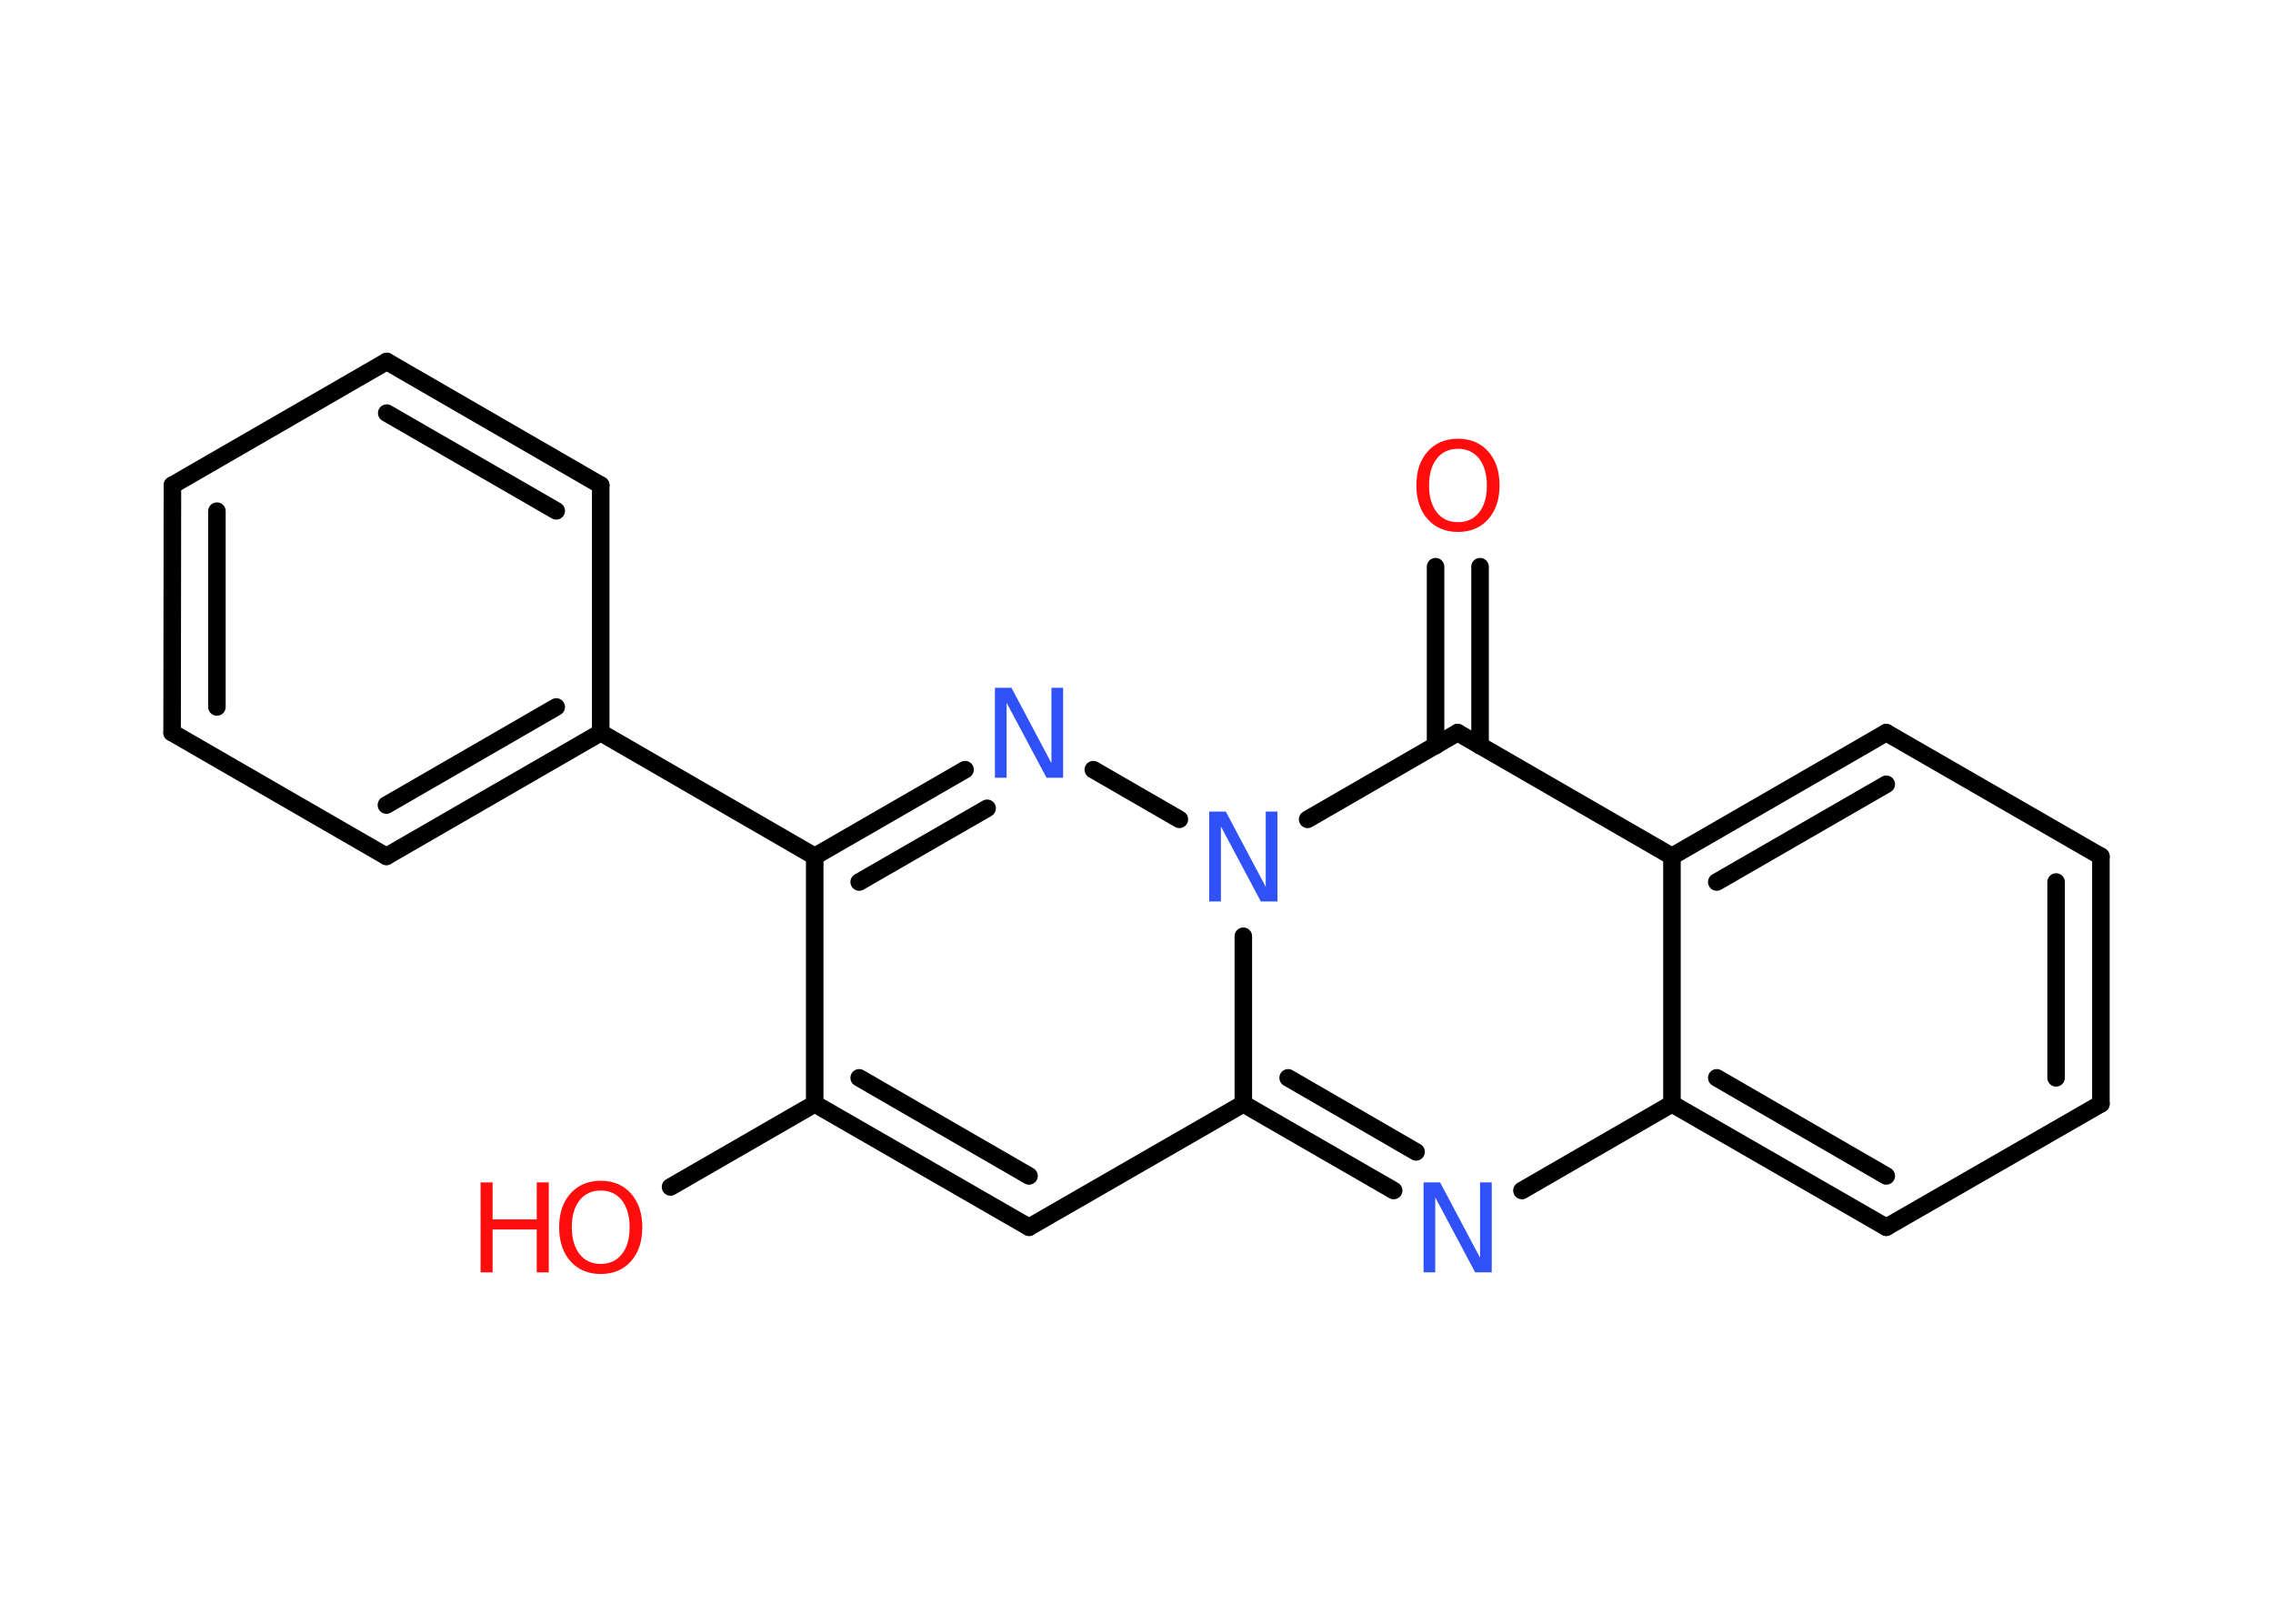 <?xml version='1.0' encoding='UTF-8'?>
<!DOCTYPE svg PUBLIC "-//W3C//DTD SVG 1.1//EN" "http://www.w3.org/Graphics/SVG/1.1/DTD/svg11.dtd">
<svg version='1.2' xmlns='http://www.w3.org/2000/svg' xmlns:xlink='http://www.w3.org/1999/xlink' width='70.0mm' height='50.0mm' viewBox='0 0 70.0 50.0'>
  <desc>Generated by the Chemistry Development Kit (http://github.com/cdk)</desc>
  <g stroke-linecap='round' stroke-linejoin='round' stroke='#000000' stroke-width='.54' fill='#FF0D0D'>
    <rect x='.0' y='.0' width='70.0' height='50.0' fill='#FFFFFF' stroke='none'/>
    <g id='mol1' class='mol'>
      <g id='mol1bnd1' class='bond'>
        <line x1='45.58' y1='17.45' x2='45.58' y2='22.96'/>
        <line x1='44.21' y1='17.45' x2='44.21' y2='22.96'/>
      </g>
      <line id='mol1bnd2' class='bond' x1='44.89' y1='22.56' x2='51.49' y2='26.37'/>
      <g id='mol1bnd3' class='bond'>
        <line x1='58.09' y1='22.56' x2='51.49' y2='26.37'/>
        <line x1='58.09' y1='24.15' x2='52.87' y2='27.16'/>
      </g>
      <line id='mol1bnd4' class='bond' x1='58.09' y1='22.56' x2='64.7' y2='26.37'/>
      <g id='mol1bnd5' class='bond'>
        <line x1='64.7' y1='33.99' x2='64.7' y2='26.37'/>
        <line x1='63.32' y1='33.19' x2='63.32' y2='27.16'/>
      </g>
      <line id='mol1bnd6' class='bond' x1='64.7' y1='33.99' x2='58.09' y2='37.79'/>
      <g id='mol1bnd7' class='bond'>
        <line x1='51.49' y1='33.99' x2='58.09' y2='37.79'/>
        <line x1='52.87' y1='33.19' x2='58.09' y2='36.21'/>
      </g>
      <line id='mol1bnd8' class='bond' x1='51.49' y1='26.37' x2='51.49' y2='33.99'/>
      <line id='mol1bnd9' class='bond' x1='51.49' y1='33.99' x2='46.87' y2='36.66'/>
      <g id='mol1bnd10' class='bond'>
        <line x1='38.29' y1='33.99' x2='42.92' y2='36.66'/>
        <line x1='39.67' y1='33.19' x2='43.61' y2='35.47'/>
      </g>
      <line id='mol1bnd11' class='bond' x1='38.29' y1='33.99' x2='31.69' y2='37.79'/>
      <g id='mol1bnd12' class='bond'>
        <line x1='25.09' y1='33.99' x2='31.69' y2='37.79'/>
        <line x1='26.46' y1='33.19' x2='31.69' y2='36.21'/>
      </g>
      <line id='mol1bnd13' class='bond' x1='25.09' y1='33.99' x2='20.65' y2='36.55'/>
      <line id='mol1bnd14' class='bond' x1='25.09' y1='33.99' x2='25.09' y2='26.37'/>
      <line id='mol1bnd15' class='bond' x1='25.09' y1='26.37' x2='18.5' y2='22.56'/>
      <g id='mol1bnd16' class='bond'>
        <line x1='11.9' y1='26.37' x2='18.5' y2='22.56'/>
        <line x1='11.9' y1='24.79' x2='17.13' y2='21.77'/>
      </g>
      <line id='mol1bnd17' class='bond' x1='11.9' y1='26.37' x2='5.3' y2='22.56'/>
      <g id='mol1bnd18' class='bond'>
        <line x1='5.31' y1='14.94' x2='5.3' y2='22.56'/>
        <line x1='6.68' y1='15.74' x2='6.68' y2='21.77'/>
      </g>
      <line id='mol1bnd19' class='bond' x1='5.31' y1='14.94' x2='11.91' y2='11.13'/>
      <g id='mol1bnd20' class='bond'>
        <line x1='18.5' y1='14.94' x2='11.91' y2='11.13'/>
        <line x1='17.13' y1='15.73' x2='11.91' y2='12.72'/>
      </g>
      <line id='mol1bnd21' class='bond' x1='18.5' y1='22.56' x2='18.5' y2='14.94'/>
      <g id='mol1bnd22' class='bond'>
        <line x1='29.72' y1='23.7' x2='25.09' y2='26.37'/>
        <line x1='30.4' y1='24.89' x2='26.46' y2='27.16'/>
      </g>
      <line id='mol1bnd23' class='bond' x1='33.67' y1='23.7' x2='36.32' y2='25.23'/>
      <line id='mol1bnd24' class='bond' x1='44.89' y1='22.56' x2='40.27' y2='25.23'/>
      <line id='mol1bnd25' class='bond' x1='38.29' y1='33.99' x2='38.29' y2='28.83'/>
      <path id='mol1atm1' class='atom' d='M44.9 13.82q-.41 .0 -.65 .3q-.24 .3 -.24 .83q.0 .52 .24 .83q.24 .3 .65 .3q.41 .0 .65 -.3q.24 -.3 .24 -.83q.0 -.52 -.24 -.83q-.24 -.3 -.65 -.3zM44.9 13.51q.58 .0 .93 .39q.35 .39 .35 1.04q.0 .66 -.35 1.05q-.35 .39 -.93 .39q-.58 .0 -.93 -.39q-.35 -.39 -.35 -1.05q.0 -.65 .35 -1.04q.35 -.39 .93 -.39z' stroke='none'/>
      <path id='mol1atm9' class='atom' d='M43.85 36.41h.5l1.23 2.32v-2.32h.36v2.77h-.51l-1.23 -2.31v2.31h-.36v-2.77z' stroke='none' fill='#3050F8'/>
      <g id='mol1atm13' class='atom'>
        <path d='M18.5 36.66q-.41 .0 -.65 .3q-.24 .3 -.24 .83q.0 .52 .24 .83q.24 .3 .65 .3q.41 .0 .65 -.3q.24 -.3 .24 -.83q.0 -.52 -.24 -.83q-.24 -.3 -.65 -.3zM18.5 36.36q.58 .0 .93 .39q.35 .39 .35 1.04q.0 .66 -.35 1.05q-.35 .39 -.93 .39q-.58 .0 -.93 -.39q-.35 -.39 -.35 -1.05q.0 -.65 .35 -1.04q.35 -.39 .93 -.39z' stroke='none'/>
        <path d='M14.8 36.41h.37v1.14h1.36v-1.14h.37v2.77h-.37v-1.32h-1.36v1.32h-.37v-2.77z' stroke='none'/>
      </g>
      <path id='mol1atm21' class='atom' d='M30.65 21.18h.5l1.23 2.32v-2.32h.36v2.77h-.51l-1.23 -2.31v2.31h-.36v-2.77z' stroke='none' fill='#3050F8'/>
      <path id='mol1atm22' class='atom' d='M37.25 24.99h.5l1.23 2.32v-2.32h.36v2.77h-.51l-1.23 -2.31v2.31h-.36v-2.77z' stroke='none' fill='#3050F8'/>
    </g>
  </g>
</svg>
